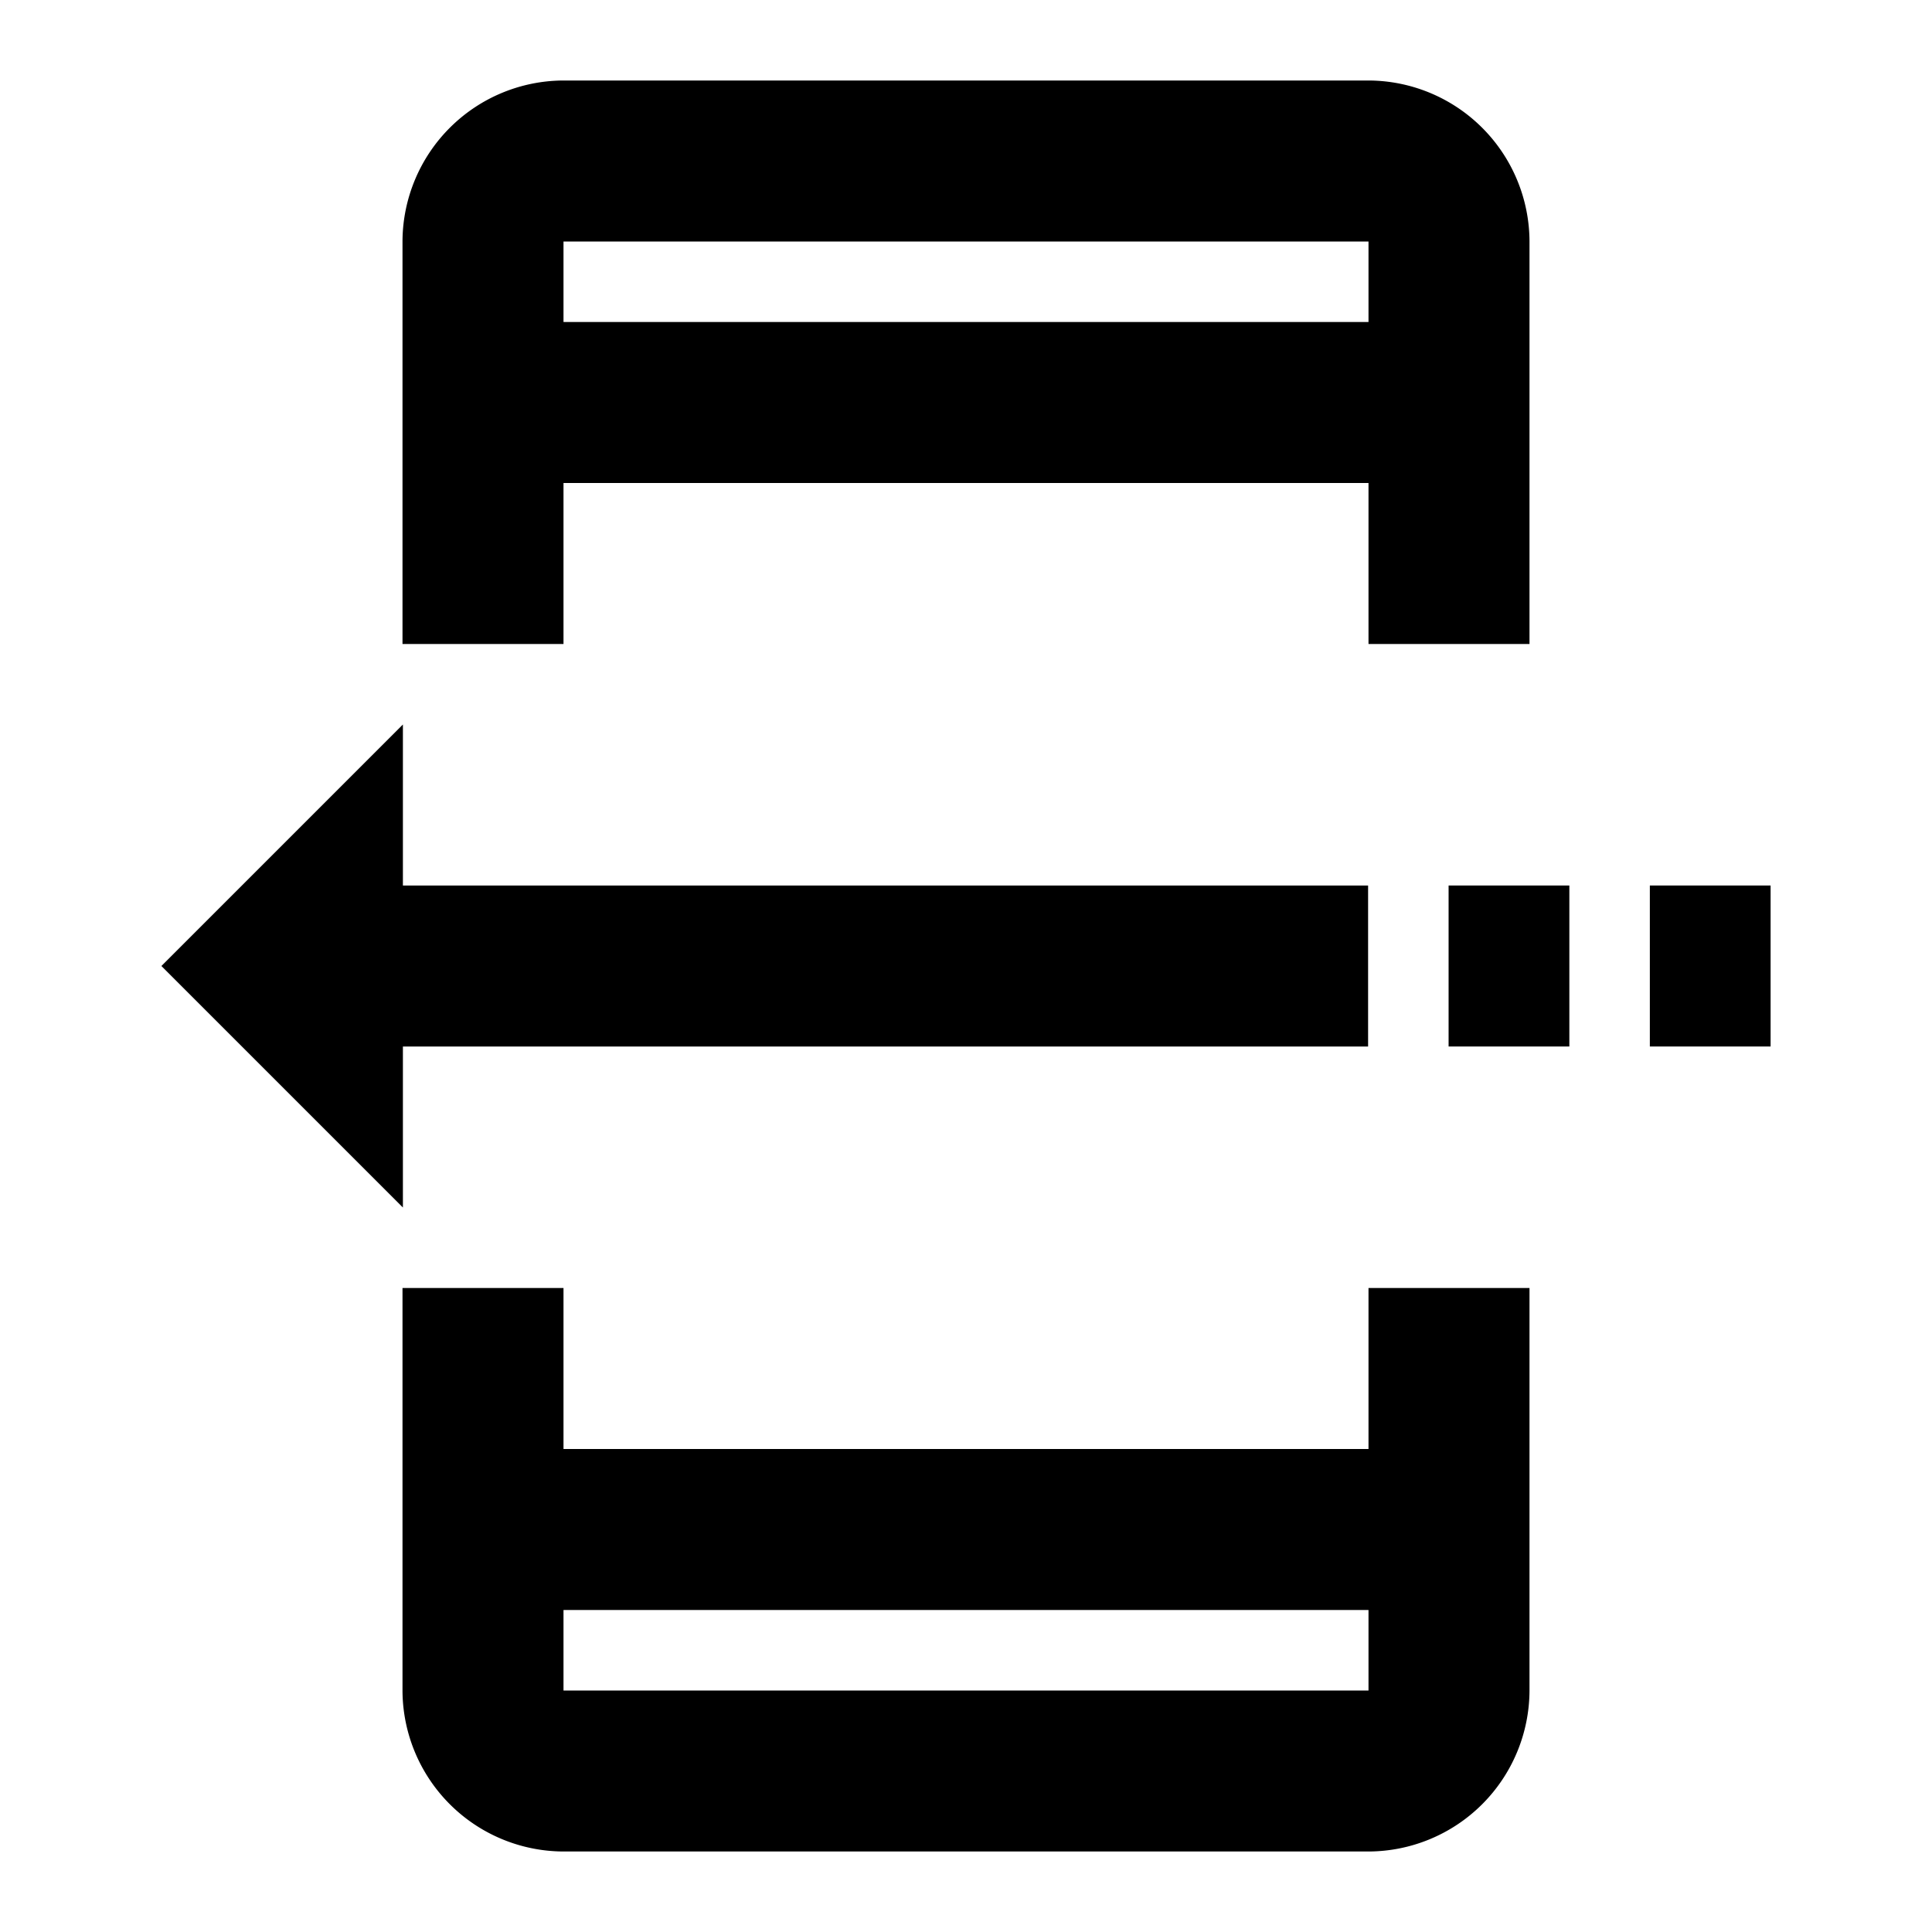 <?xml version="1.0" encoding="UTF-8" standalone="no"?>
<svg xmlns:android="http://schemas.android.com/apk/res/android" height="24" width="24" xmlns="http://www.w3.org/2000/svg">
<path d="M7,6H17V8h2V3a2.006,2.006 0,0 0,-2 -2H7A2.006,2.006 0,0 0,5 3V8H7ZM7,3H17V4H7Z" fill="#000"/>
<path d="M17,18L7,18L7,16L5,16v5a2.006,2.006 0,0 0,2 2L17,23a2.006,2.006 0,0 0,2 -2L19,16L17,16ZM17,21L7,21L7,20L17,20Z" fill="#000"/>
<path d="M5.005,13l11.99,0l0,-2l-11.99,0l0,-2l-3,3l3,3l0,-2z" fill="#000"/>
<path d="M20.495,11h1.5v2h-1.5z" fill="#000"/>
<path d="M17.995,11h1.5v2h-1.5z" fill="#000"/>
</svg>
